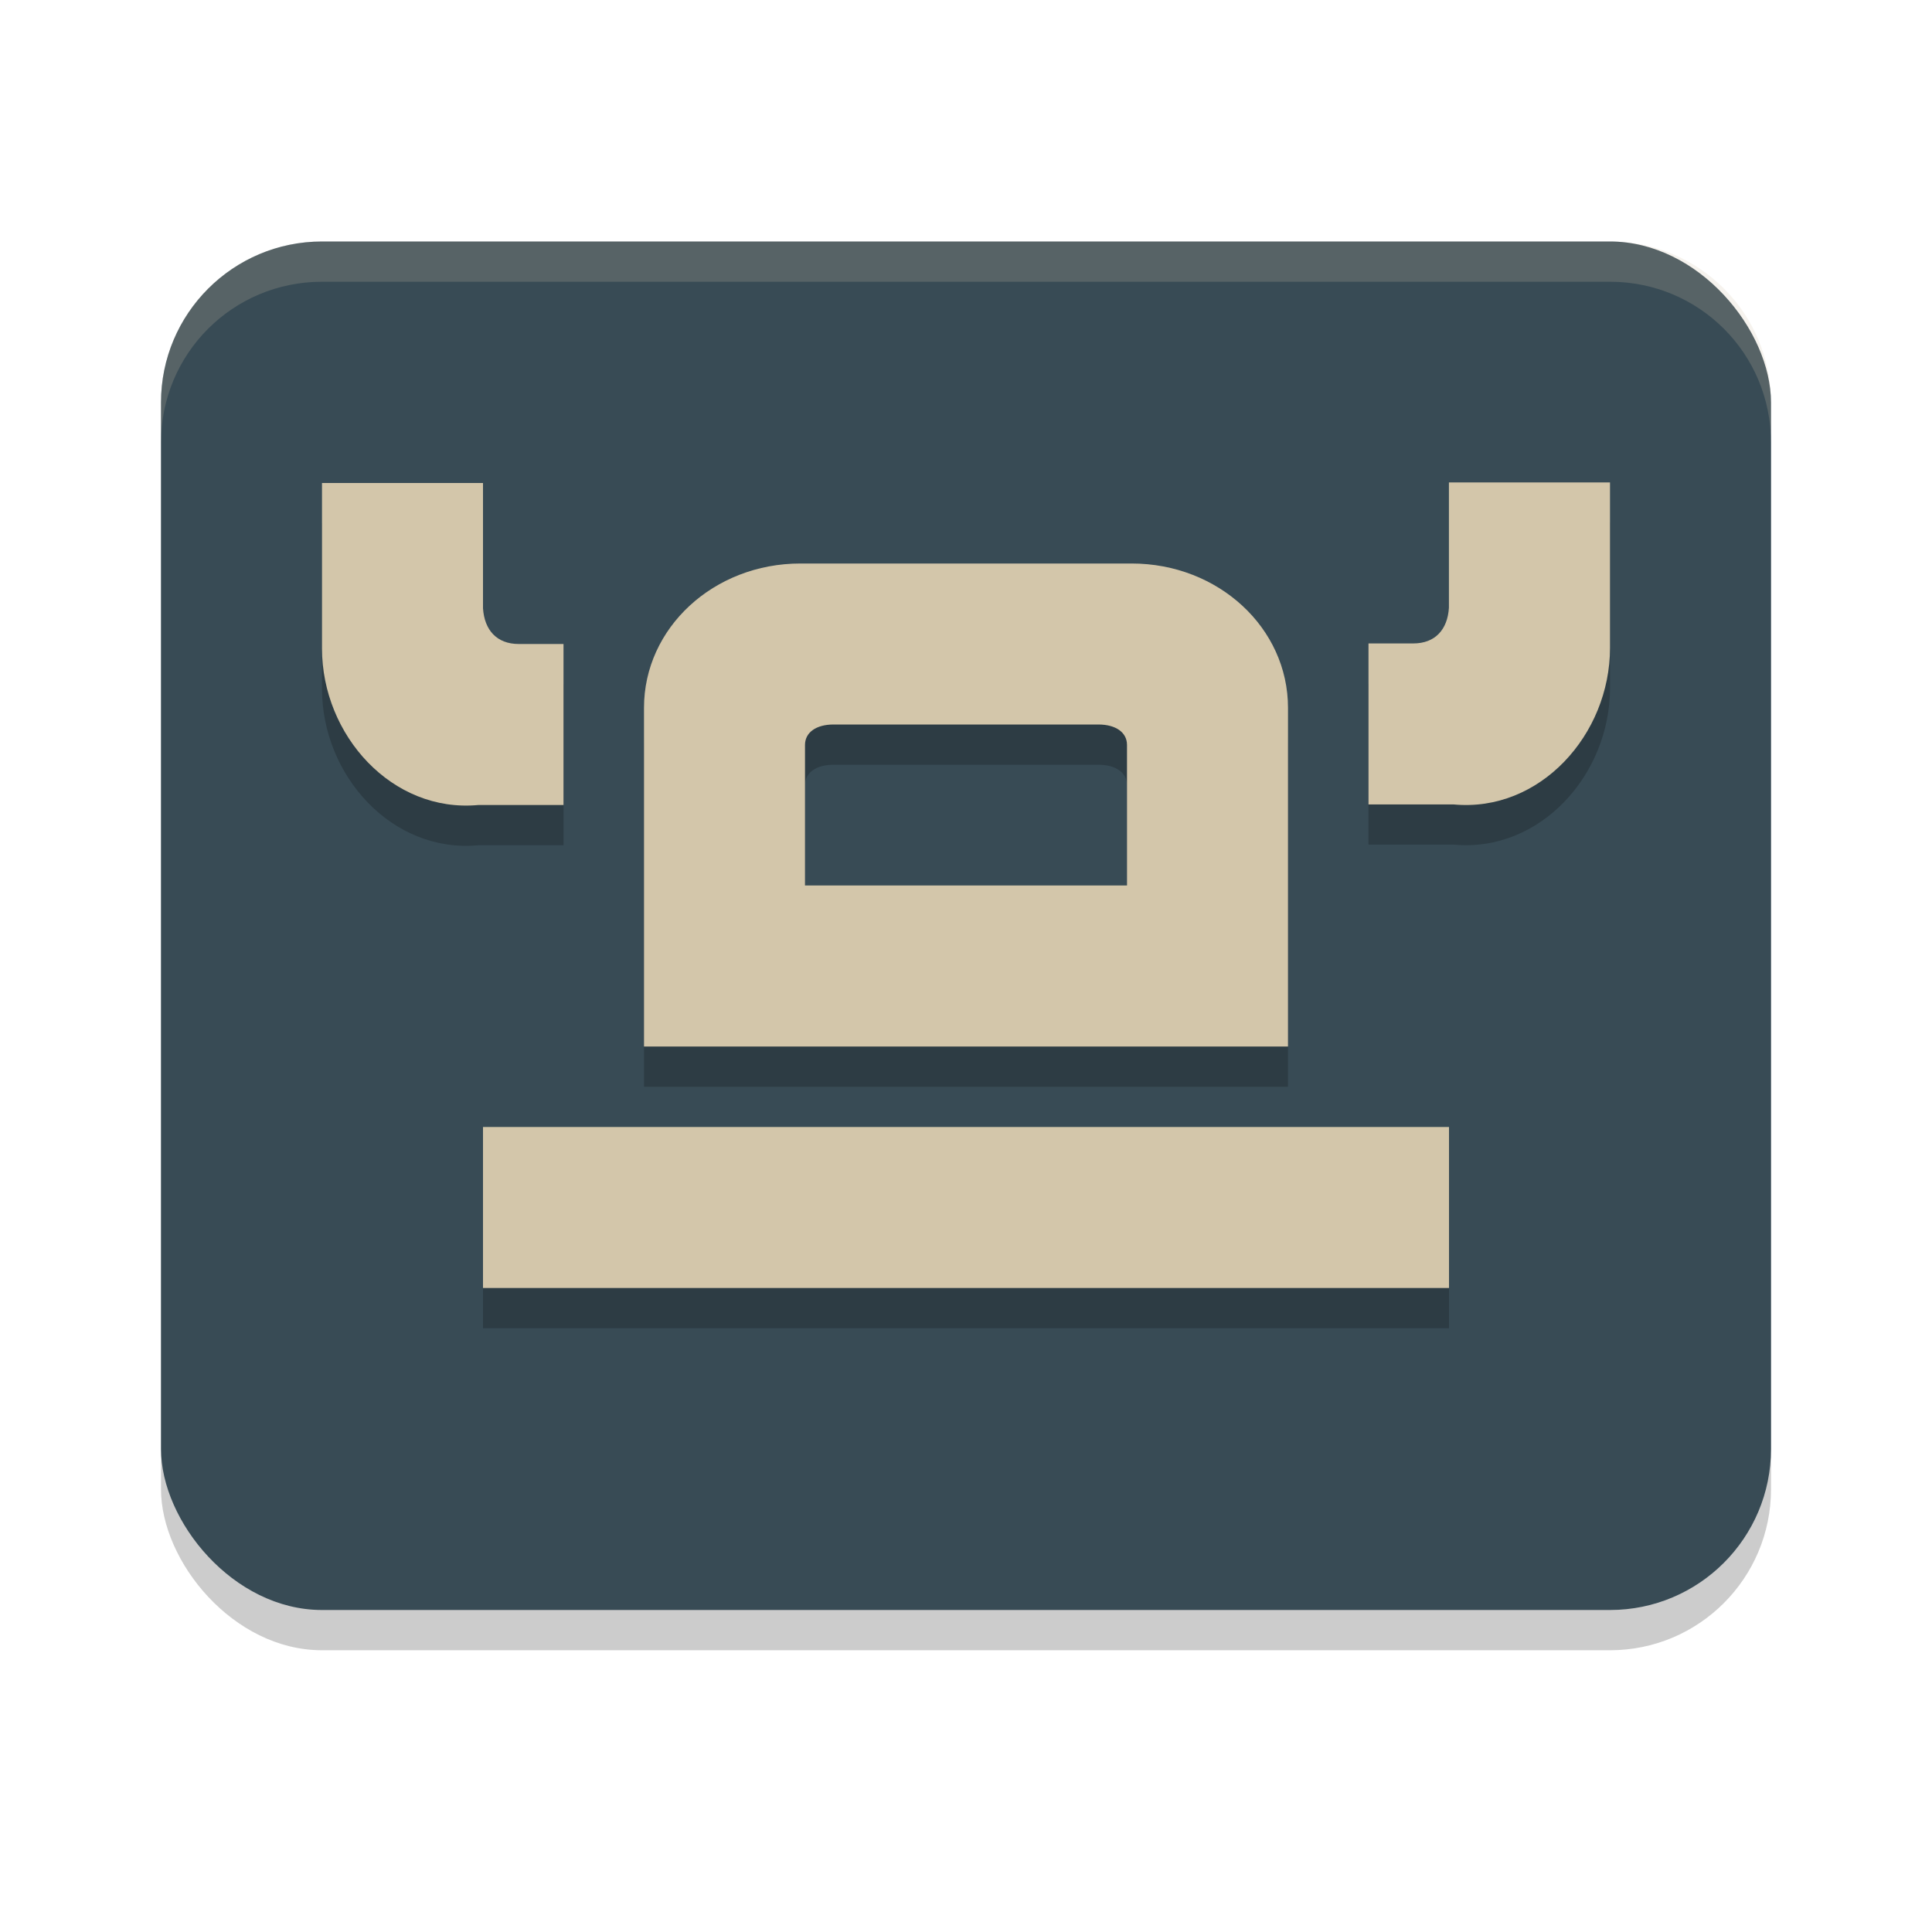 <svg xmlns="http://www.w3.org/2000/svg" width="24" height="24" version="1.1">
 <rect style="opacity:0.2" width="20" height="17" x="2" y="3.5" rx="2"/>
 <rect style="fill:#384b55" width="20" height="17" x="2" y="3" rx="2"/>
 <path style="opacity:0.2" d="M 18,6.492 V 8.049 C 17.983,8.32 17.828,8.492 17.557,8.492 H 17 v 2 h 1.057 C 19.129,10.594 20,9.626 20,8.549 V 6.492 Z M 4,6.5 V 8.557 C 4,9.634 4.871,10.601 5.943,10.5 H 7 v -2 H 6.443 C 6.172,8.5 6.017,8.328 6,8.057 V 6.5 Z m 5.943,1 C 8.866,7.5 8,8.299 8,9.293 V 12.115 13.5 h 8 V 12.115 9.293 C 16,8.299 15.134,7.5 14.057,7.5 Z m 0.412,2 h 3.289 C 13.862,9.5 14,9.599 14,9.754 V 11.5 H 10 V 9.754 C 10,9.599 10.138,9.5 10.355,9.5 Z M 6,14.5 v 2 h 12 v -2 z"/>
 <path style="fill:#d3c6aa" d="m 6,14 v 2 h 12 v -2 z"/>
 <path style="fill:#d3c6aa" d="M 9.943,7 C 8.866,7 8,7.799 8,8.793 V 11.615 13 h 8 V 11.615 8.793 C 16,7.799 15.134,7 14.057,7 Z m 0.412,2 h 3.289 C 13.862,9 14,9.099 14,9.254 V 11 H 10 V 9.254 C 10,9.099 10.138,9 10.355,9 Z"/>
 <path style="fill:#d3c6aa" d="M 4,6 V 8.056 C 4,9.133 4.871,10.101 5.943,10 H 7 V 8 H 6.444 C 6.172,8 6.018,7.828 6,7.557 V 6 Z"/>
 <path style="opacity:0.2;fill:#d3c6aa" d="M 4,3 C 2.892,3 2,3.892 2,5 v 0.5 c 0,-1.108 0.892,-2 2,-2 h 16 c 1.108,0 2,0.892 2,2 V 5 C 22,3.892 21.108,3 20,3 Z"/>
 <path style="fill:#d3c6aa" d="M 20,5.993 V 8.049 C 20,9.126 19.129,10.094 18.057,9.993 H 17 V 7.993 h 0.556 c 0.272,0 0.426,-0.172 0.443,-0.443 V 5.993 Z"/>
</svg>
